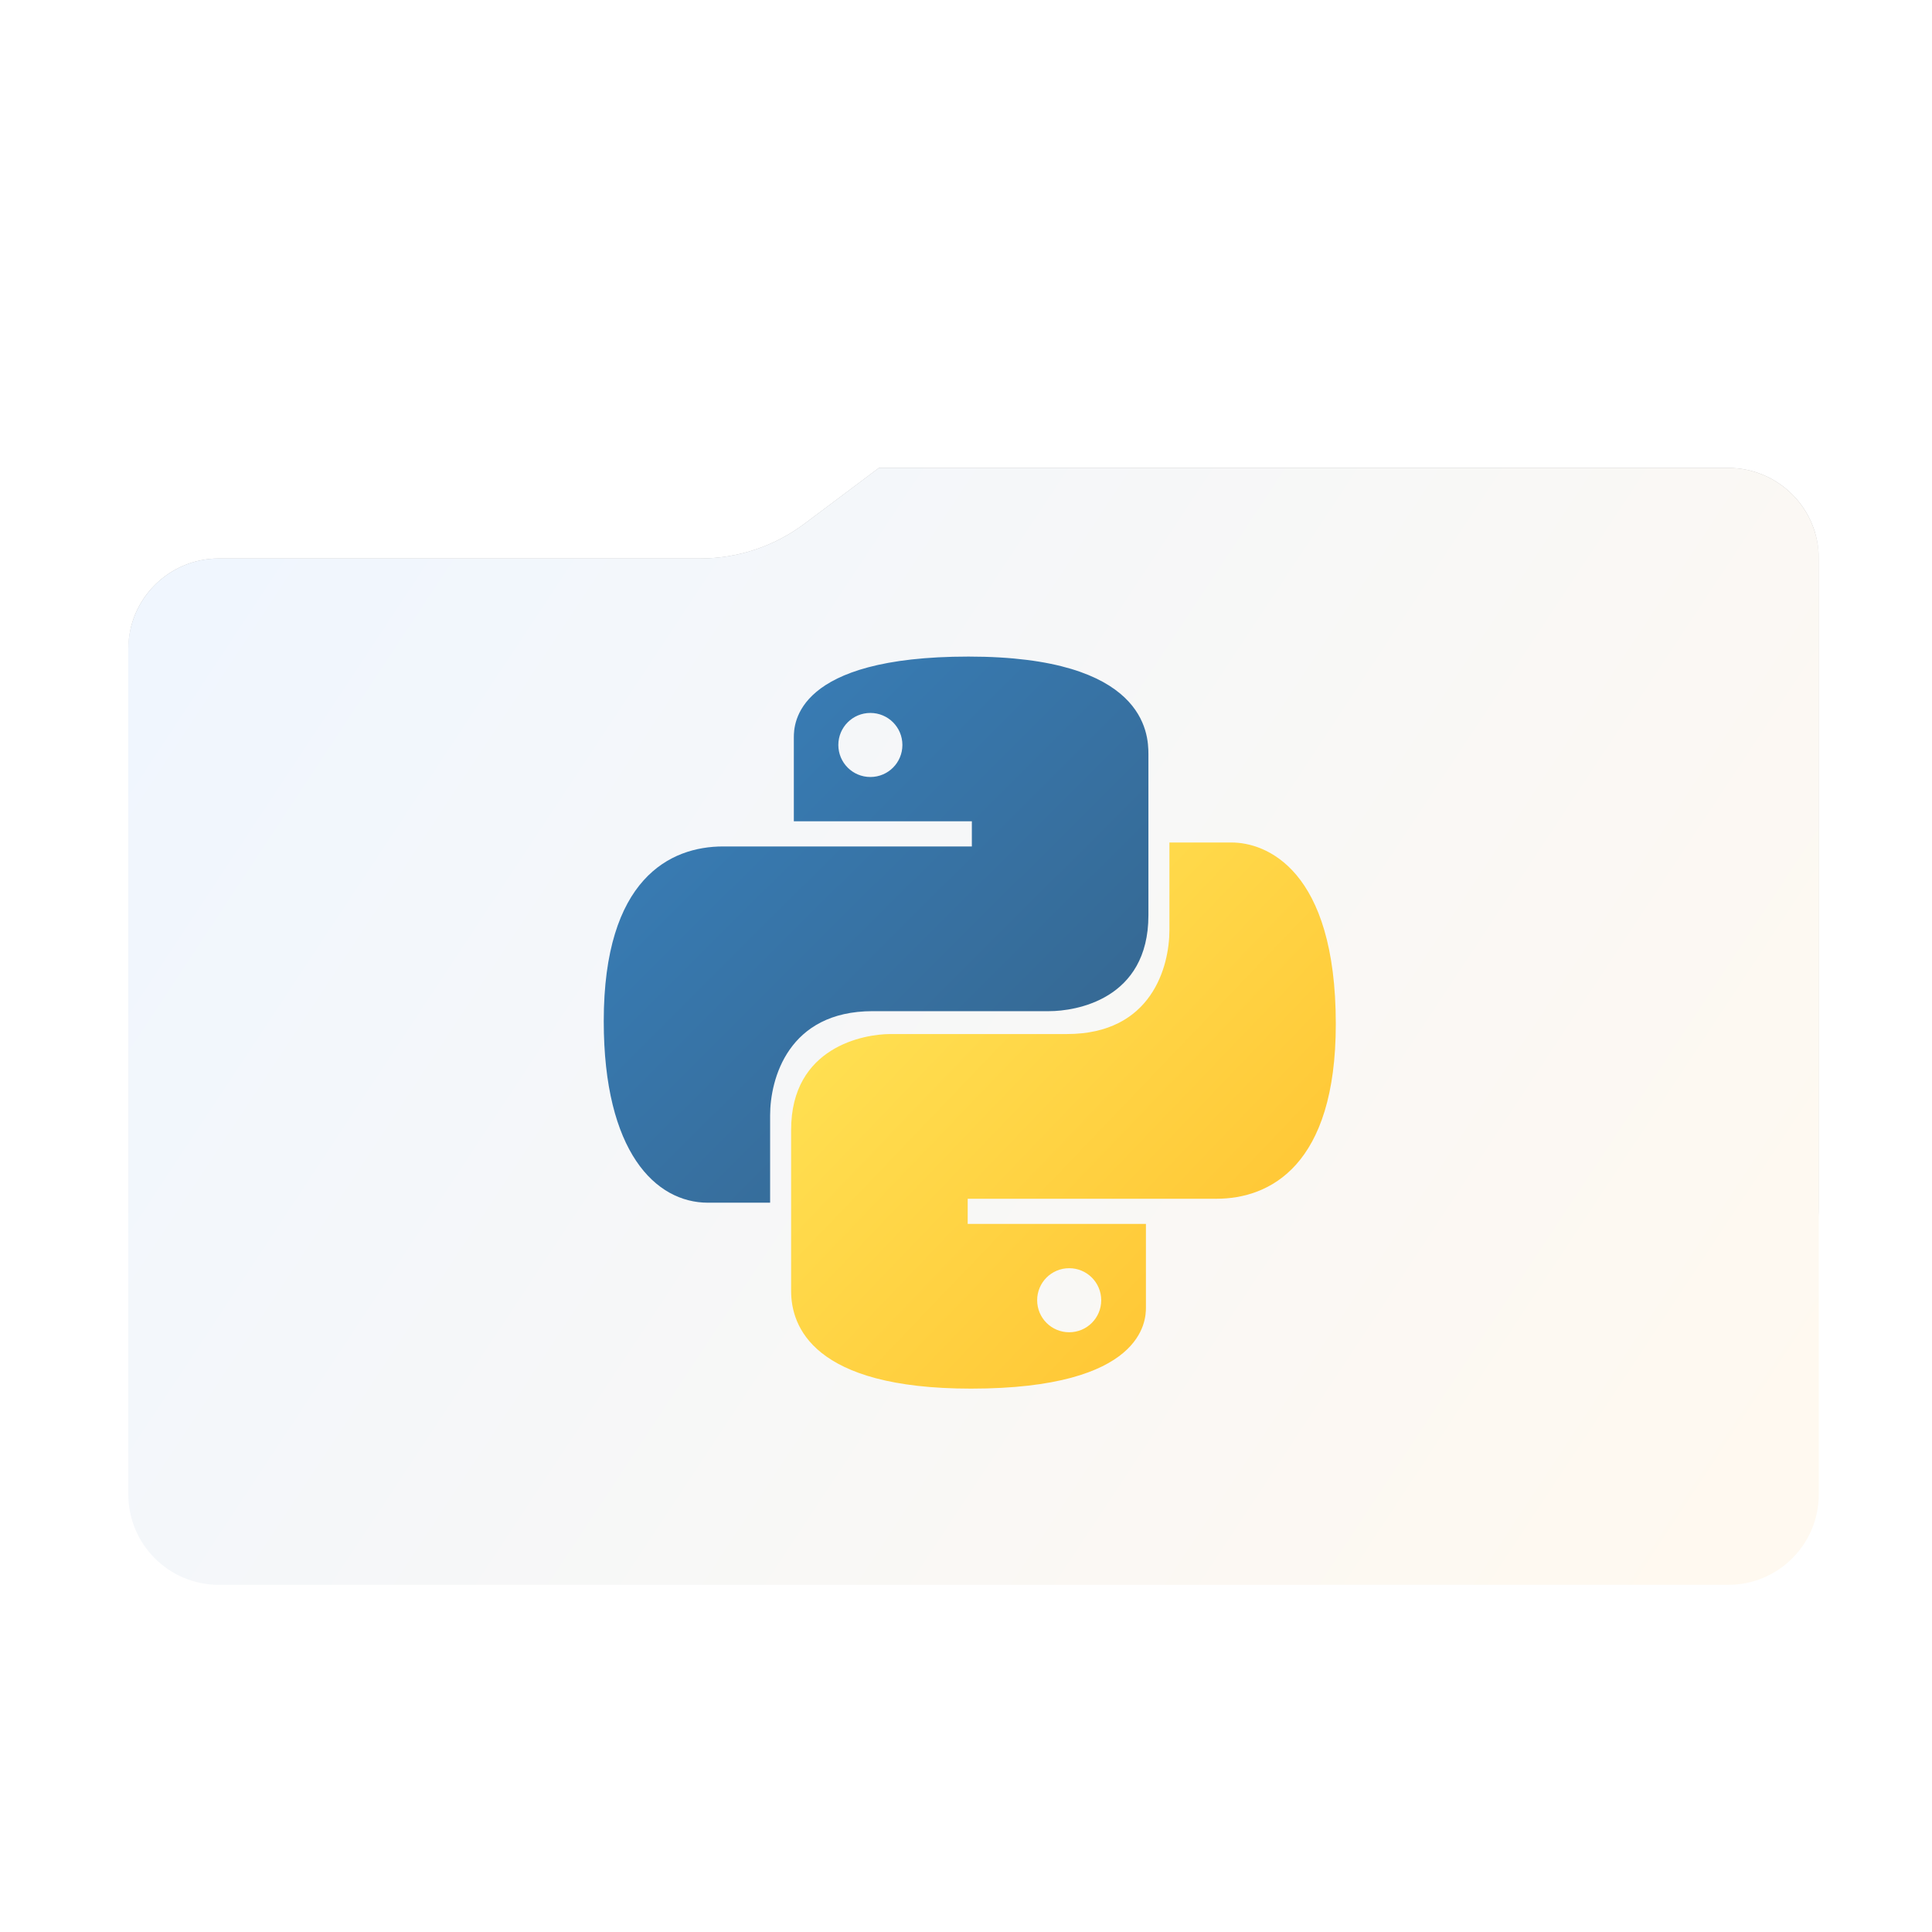 <svg width="256" height="256" viewBox="0 0 256 256" fill="none" xmlns="http://www.w3.org/2000/svg">
<g clip-path="url(#clip0_1_38)">
<path fill-rule="evenodd" clip-rule="evenodd" d="M104.425 42.378C100.056 37.073 93.544 34 86.671 34H29C22.373 34 17 39.373 17 46V58.137V68.2V160C17 166.627 22.373 172 29 172H229C235.627 172 241 166.627 241 160V70.137C241 63.51 235.627 58.137 229 58.137H117.404L104.425 42.378Z" fill="white"/>
<mask id="mask0_1_38" style="mask-type:alpha" maskUnits="userSpaceOnUse" x="17" y="34" width="224" height="138">
<path fill-rule="evenodd" clip-rule="evenodd" d="M104.425 42.378C100.056 37.073 93.544 34 86.671 34H29C22.373 34 17 39.373 17 46V58.137V68.2V160C17 166.627 22.373 172 29 172H229C235.627 172 241 166.627 241 160V70.137C241 63.51 235.627 58.137 229 58.137H117.404L104.425 42.378Z" fill="url(#paint0_linear_1_38)"/>
</mask>
<g mask="url(#mask0_1_38)">
<g filter="url(#filter0_f_1_38)">
<path fill-rule="evenodd" clip-rule="evenodd" d="M92.789 74C97.764 74 102.605 72.387 106.586 69.402L116.459 62H229C235.627 62 241 67.373 241 74V108V160C241 166.627 235.627 172 229 172H29C22.373 172 17 166.627 17 160L17 108V86C17 79.373 22.373 74 29 74H87H92.789Z" fill="black" fill-opacity="0.3"/>
</g>
</g>
<g filter="url(#filter1_ii_1_38)">
<path fill-rule="evenodd" clip-rule="evenodd" d="M92.789 74C97.764 74 102.605 72.387 106.586 69.402L116.459 62H229C235.627 62 241 67.373 241 74V108V198C241 204.627 235.627 210 229 210H29C22.373 210 17 204.627 17 198L17 108V86C17 79.373 22.373 74 29 74H87H92.789Z" fill="url(#paint1_linear_1_38)"/>
</g>
<path d="M128.335 87C105.433 87 105.187 95.89 105.187 97.719C105.187 100.495 105.187 108.825 105.187 108.825H128.776V112.159C128.776 112.159 104.216 112.159 95.818 112.159C88.808 112.159 80 116.421 80 135.307C80 152.655 86.871 159.364 93.806 159.364C95.865 159.364 102.045 159.364 102.045 159.364C102.045 159.364 102.045 150.753 102.045 147.79C102.045 142.948 104.445 133.984 115.631 133.984C129.66 133.984 133.242 133.984 139.026 133.984C142.467 133.984 152.171 132.489 152.171 121.281C152.171 109.418 152.171 105.505 152.171 99.924C152.172 97.144 151.696 87 128.335 87ZM115.328 94.468C117.676 94.468 119.572 96.364 119.572 98.712C119.572 101.059 117.676 102.957 115.328 102.957C112.981 102.957 111.084 101.06 111.084 98.712C111.084 96.364 112.981 94.468 115.328 94.468Z" fill="url(#paint2_linear_1_38)"/>
<path d="M128.665 184C151.556 184 151.841 174.943 151.841 173.281C151.841 170.505 151.841 162.175 151.841 162.175H128.224V158.841C128.224 158.841 152.943 158.841 161.182 158.841C168.244 158.841 177 154.472 177 135.693C177 115.127 167.707 111.636 163.194 111.636C161.134 111.636 154.955 111.636 154.955 111.636C154.955 111.636 154.955 120.645 154.955 123.21C154.955 128.052 152.634 137.016 141.369 137.016C127.34 137.016 124.195 137.016 117.973 137.016C114.541 137.016 104.828 138.688 104.828 149.719C104.828 162.484 104.828 165.826 104.828 171.076C104.828 175.688 107.647 184 128.665 184ZM141.673 176.532C139.325 176.532 137.428 174.635 137.428 172.288C137.428 169.94 139.324 168.043 141.673 168.043C144.019 168.043 145.917 169.94 145.917 172.288C145.917 174.635 144.019 176.532 141.673 176.532Z" fill="url(#paint3_linear_1_38)"/>
</g>
<defs>
<filter id="filter0_f_1_38" x="-20" y="25" width="298" height="184" filterUnits="userSpaceOnUse" color-interpolation-filters="sRGB">
<feFlood flood-opacity="0" result="BackgroundImageFix"/>
<feBlend mode="normal" in="SourceGraphic" in2="BackgroundImageFix" result="shape"/>
<feGaussianBlur stdDeviation="18.5" result="effect1_foregroundBlur_1_38"/>
</filter>
<filter id="filter1_ii_1_38" x="17" y="62" width="224" height="148" filterUnits="userSpaceOnUse" color-interpolation-filters="sRGB">
<feFlood flood-opacity="0" result="BackgroundImageFix"/>
<feBlend mode="normal" in="SourceGraphic" in2="BackgroundImageFix" result="shape"/>
<feColorMatrix in="SourceAlpha" type="matrix" values="0 0 0 0 0 0 0 0 0 0 0 0 0 0 0 0 0 0 127 0" result="hardAlpha"/>
<feOffset dy="4"/>
<feComposite in2="hardAlpha" operator="arithmetic" k2="-1" k3="1"/>
<feColorMatrix type="matrix" values="0 0 0 0 1 0 0 0 0 1 0 0 0 0 1 0 0 0 0.25 0"/>
<feBlend mode="normal" in2="shape" result="effect1_innerShadow_1_38"/>
<feColorMatrix in="SourceAlpha" type="matrix" values="0 0 0 0 0 0 0 0 0 0 0 0 0 0 0 0 0 0 127 0" result="hardAlpha"/>
<feOffset dy="-4"/>
<feComposite in2="hardAlpha" operator="arithmetic" k2="-1" k3="1"/>
<feColorMatrix type="matrix" values="0 0 0 0 0 0 0 0 0 0 0 0 0 0 0 0 0 0 0.9 0"/>
<feBlend mode="soft-light" in2="effect1_innerShadow_1_38" result="effect2_innerShadow_1_38"/>
</filter>
<linearGradient id="paint0_linear_1_38" x1="17" y1="34" x2="197.768" y2="215.142" gradientUnits="userSpaceOnUse">
<stop stop-color="#05815D"/>
<stop offset="1" stop-color="#0C575F"/>
</linearGradient>
<linearGradient id="paint1_linear_1_38" x1="17" y1="62" x2="241" y2="210" gradientUnits="userSpaceOnUse">
<stop stop-color="#EFF6FF"/>
<stop offset="0.953" stop-color="#FFF9F0"/>
</linearGradient>
<linearGradient id="paint2_linear_1_38" x1="89.09" y1="95.665" x2="137.306" y2="144.042" gradientUnits="userSpaceOnUse">
<stop stop-color="#387EB8"/>
<stop offset="1" stop-color="#366994"/>
</linearGradient>
<linearGradient id="paint3_linear_1_38" x1="118.392" y1="126.573" x2="170.086" y2="176.099" gradientUnits="userSpaceOnUse">
<stop stop-color="#FFE052"/>
<stop offset="1" stop-color="#FFC331"/>
</linearGradient>
<clipPath id="clip0_1_38">
<rect width="256" height="256" fill="white"/>
</clipPath>
</defs>
</svg>
